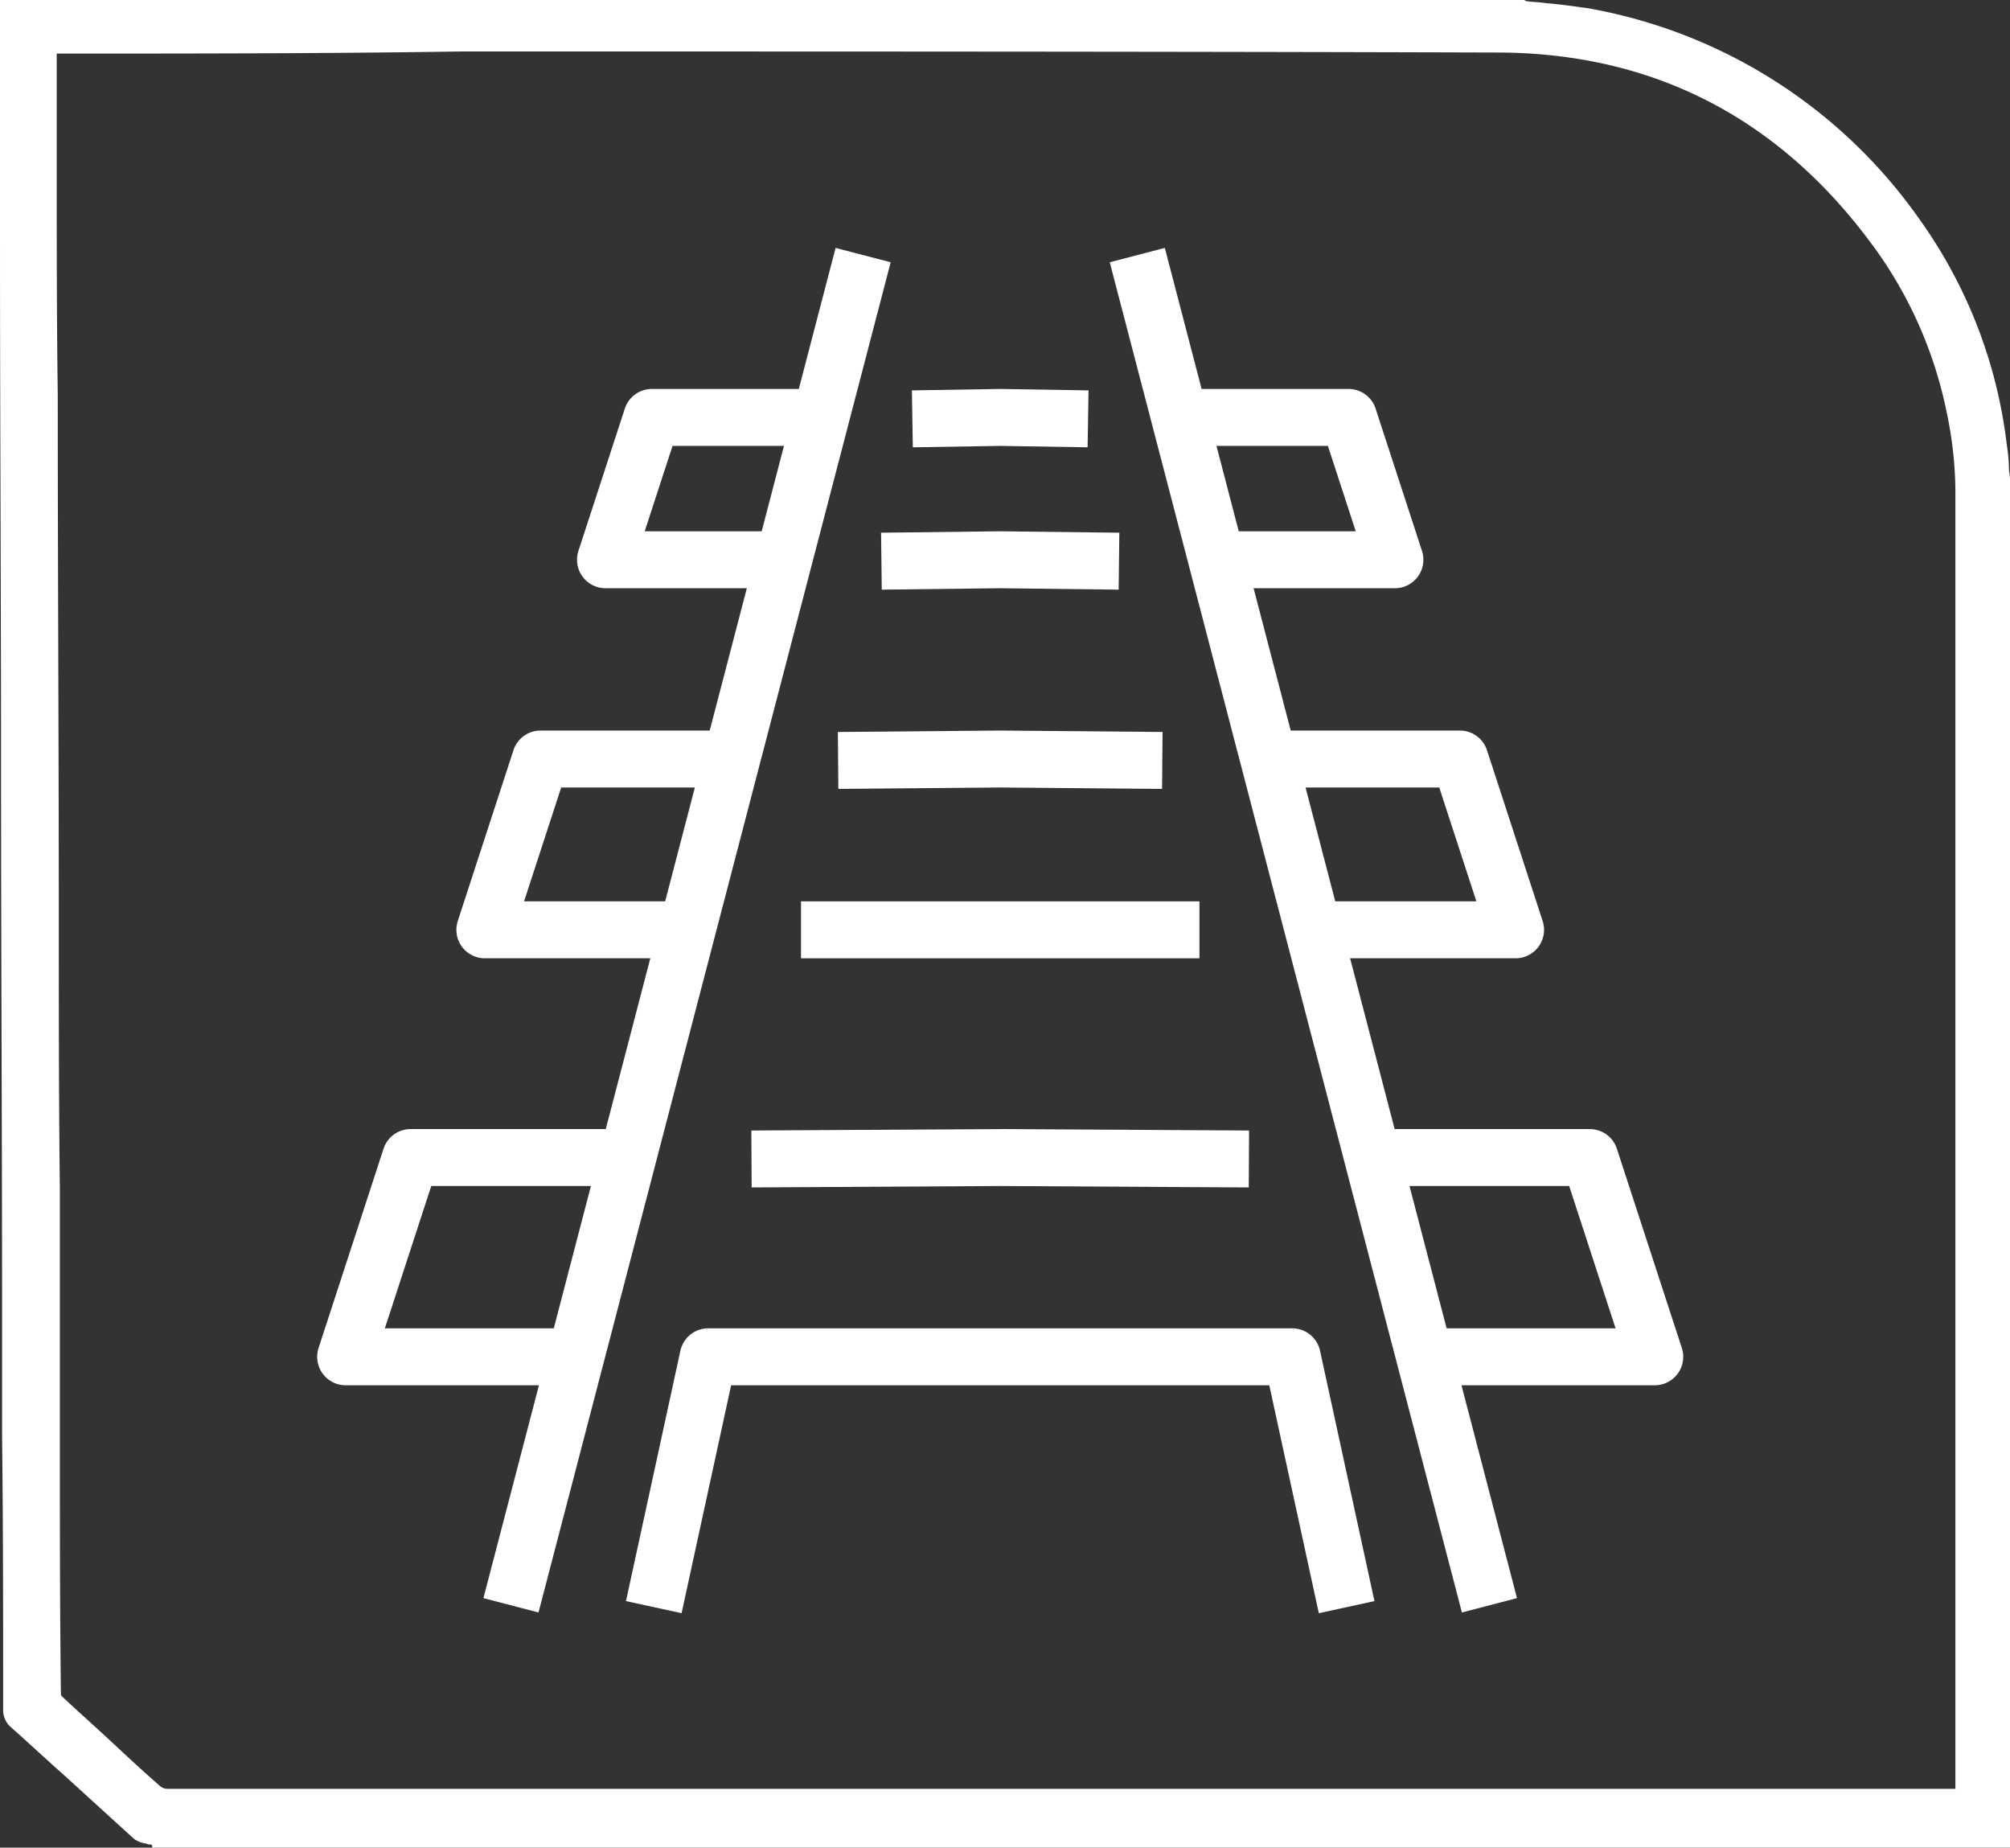 <svg id="Calque_1" data-name="Calque 1" xmlns="http://www.w3.org/2000/svg" viewBox="0 0 191.4 175.9"><rect x="0" y="0" width="191.4" height="175.9" fill="#333333" stroke="none"/><defs><style>.cls-1{fill:#fff;}</style></defs><g id="_34rysv.tif-6" data-name=" 34rysv.tif-6"><path class="cls-1" d="M190.6,45.4V174.8H14.1a1.909,1.909,0,0,1-.8-.3c-3.9-3.6-7.8-7.1-11.8-10.7a1.086,1.086,0,0,1-.4-.9c0-12.3,0-24.6-.1-36.9C1,108.4.9,90.8.9,73.3Q.75,37,.8.7H144.7c.2,0,.4.1.6.1,2,.2,3.9.4,5.9.7a48.134,48.134,0,0,1,31,19.7,43.784,43.784,0,0,1,8.1,21.1C190.4,43.3,190.5,44.3,190.6,45.4Zm-3.7,125.7V47.5a44.692,44.692,0,0,0-.8-8.2,41.194,41.194,0,0,0-6.5-15.4c-9-12.8-21.4-19.6-37.1-19.6C96.8,4.2,51,4.3,5.3,4.3H4.6v.8c0,10.8.1,21.6.1,32.4,0,16.6.1,33.1.1,49.7,0,16.2.1,32.4.1,48.6,0,8.5,0,16.9.1,25.4a.909.909,0,0,0,.4.8c3.1,2.9,6.2,5.7,9.3,8.5a1.901,1.901,0,0,0,1.3.5H186.9Z"/><path class="cls-1" d="M14.3,175.6a.601.601,0,0,1-.4-.1h-.1a2.995,2.995,0,0,1-1-.4c-2.2-2-4.5-4.1-6.7-6.1-1.7-1.5-3.4-3.1-5.1-4.6a2.127,2.127,0,0,1-.7-1.5c0-8.7,0-17.5-.1-26V126.1C.2,108.5.1,90.9.1,73.4.1,56.6,0,39.7,0,22.9V0H145a.367.367,0,0,1,.3.1c.6.1,1.3.1,1.9.2,1.3.1,2.7.3,4.1.5a48.967,48.967,0,0,1,31.5,20.1,46.143,46.143,0,0,1,8.3,21.5,14.979,14.979,0,0,1,.2,2.2c0,.3.1.7.1,1V175.9H14.5C14.5,175.6,14.4,175.6,14.3,175.6Zm-.4-1.7c.1,0,.2.1.3.1H189.8V45.4c0-.3-.1-.6-.1-1a14.917,14.917,0,0,1-.2-2.1,44.259,44.259,0,0,0-8-20.7A47.061,47.061,0,0,0,151,2.1c-1.3-.2-2.6-.4-3.9-.5-.6-.1-1.3-.1-1.9-.2a.902.902,0,0,1-.5-.1H1.6V22.6c0,16.8.1,33.7.1,50.5,0,17.6.1,35.2.1,52.7v10.8c0,8.5,0,17.4.1,26.1a.399.399,0,0,0,.2.4c1.7,1.5,3.4,3.1,5.1,4.6,2.2,2.1,4.5,4.2,6.7,6.2Zm2-2a2.41,2.41,0,0,1-1.8-.7c-1.5-1.3-2.9-2.7-4.4-4-1.6-1.5-3.3-3-4.9-4.5a1.974,1.974,0,0,1-.6-1.4c0-8.3-.1-16.4-.1-25.4V113.2c0-8.6,0-17.3-.1-25.9,0-16.6-.1-33.1-.1-49.7,0-7.3,0-14.7-.1-22V3.6H43.9c32.3,0,65.7,0,98.6.1,15.7,0,28.4,6.8,37.7,20a40.655,40.655,0,0,1,6.7,15.7,47.774,47.774,0,0,1,.8,8.4V172.1H168.4C118.2,171.9,66.6,171.9,15.9,171.9ZM5.4,5.1h0V15.6c0,7.3,0,14.7.1,22,0,16.6.1,33.1.1,49.7,0,8.6,0,17.3.1,25.9v22.7c0,9,0,17.1.1,25.4a.349.349,0,0,0,.1.2c1.6,1.5,3.3,3,4.9,4.5,1.4,1.3,2.9,2.7,4.4,4a1.08,1.08,0,0,0,.7.3H186.2V47.5a37.095,37.095,0,0,0-.8-8.1A40.344,40.344,0,0,0,179,24.3C170,11.5,157.7,5,142.5,5c-32.9-.1-66.3-.1-98.6-.1C31.3,5.1,18.2,5.1,5.4,5.1Z"/></g><path class="cls-1" d="M106.523,56.136l-11.279-.135-11.279.135-.065-5.42,11.311-.136q.032-0.0.065,0l11.311.136Z"/><path class="cls-1" d="M103.566,42.585l-8.322-.135-8.322.135-.088-5.419,8.366-.136c.029-0.0.058-0.0.088,0l8.366.136Z"/><rect class="cls-1" x="76.274" y="85.811" width="37.941" height="5.42"/><path class="cls-1" d="M110.656,75.106l-15.412-.135-15.412.135-.048-5.42,15.436-.136h.048l15.436.136Z"/><path class="cls-1" d="M118.912,113.047l-23.668-.135-23.668.135-.031-5.42,23.683-.136c.01-0.0.021-0.0.031,0l23.683.136Z"/><path class="cls-1" d="M76.274,56H57.657a2.71,2.71,0,0,1-2.577-3.55L59.499,38.9A2.71,2.71,0,0,1,62.075,37.03H78.984v5.42H64.042l-2.651,8.13H76.274Z"/><path class="cls-1" d="M65.434,91.231H46.169a2.71,2.71,0,0,1-2.577-3.55l5.302-16.26a2.71,2.71,0,0,1,2.577-1.87H70.854v5.42H53.438L49.903,85.811H65.434Z"/><path class="cls-1" d="M54.594,131.882H32.913a2.71,2.71,0,0,1-2.577-3.55L36.523,109.361a2.71,2.71,0,0,1,2.577-1.87H60.014v5.42H41.066L36.648,126.461H54.594Z"/><path class="cls-1" d="M132.831,56H114.215V50.58h14.883l-2.651-8.13H111.504V37.03H128.413a2.71,2.71,0,0,1,2.577,1.87L135.408,52.45a2.71,2.71,0,0,1-2.577,3.55Z"/><path class="cls-1" d="M144.32,91.231h-19.265V85.811h15.531l-3.535-10.84h-17.416V69.551h19.383a2.71,2.71,0,0,1,2.577,1.87l5.302,16.26a2.71,2.71,0,0,1-2.577,3.55Z"/><path class="cls-1" d="M157.575,131.882H135.895v-5.42H153.841l-4.418-13.55H130.475v-5.42h20.914a2.71,2.71,0,0,1,2.576,1.87l6.186,18.97a2.71,2.71,0,0,1-2.577,3.55Z"/><rect class="cls-1" x="-0.999" y="85.847" width="132.846" height="5.42" transform="translate(-36.781 129.507) rotate(-75.378)"/><path class="cls-1" d="M125.584,153.58l-4.717-21.698H69.621l-4.717,21.698-5.296-1.151,5.181-23.833a2.71,2.71,0,0,1,2.648-2.134h55.615a2.71,2.71,0,0,1,2.648,2.134l5.181,23.833Z"/><rect class="cls-1" x="122.354" y="22.134" width="5.42" height="132.846" transform="translate(-18.304 34.437) rotate(-14.621)"/></svg>